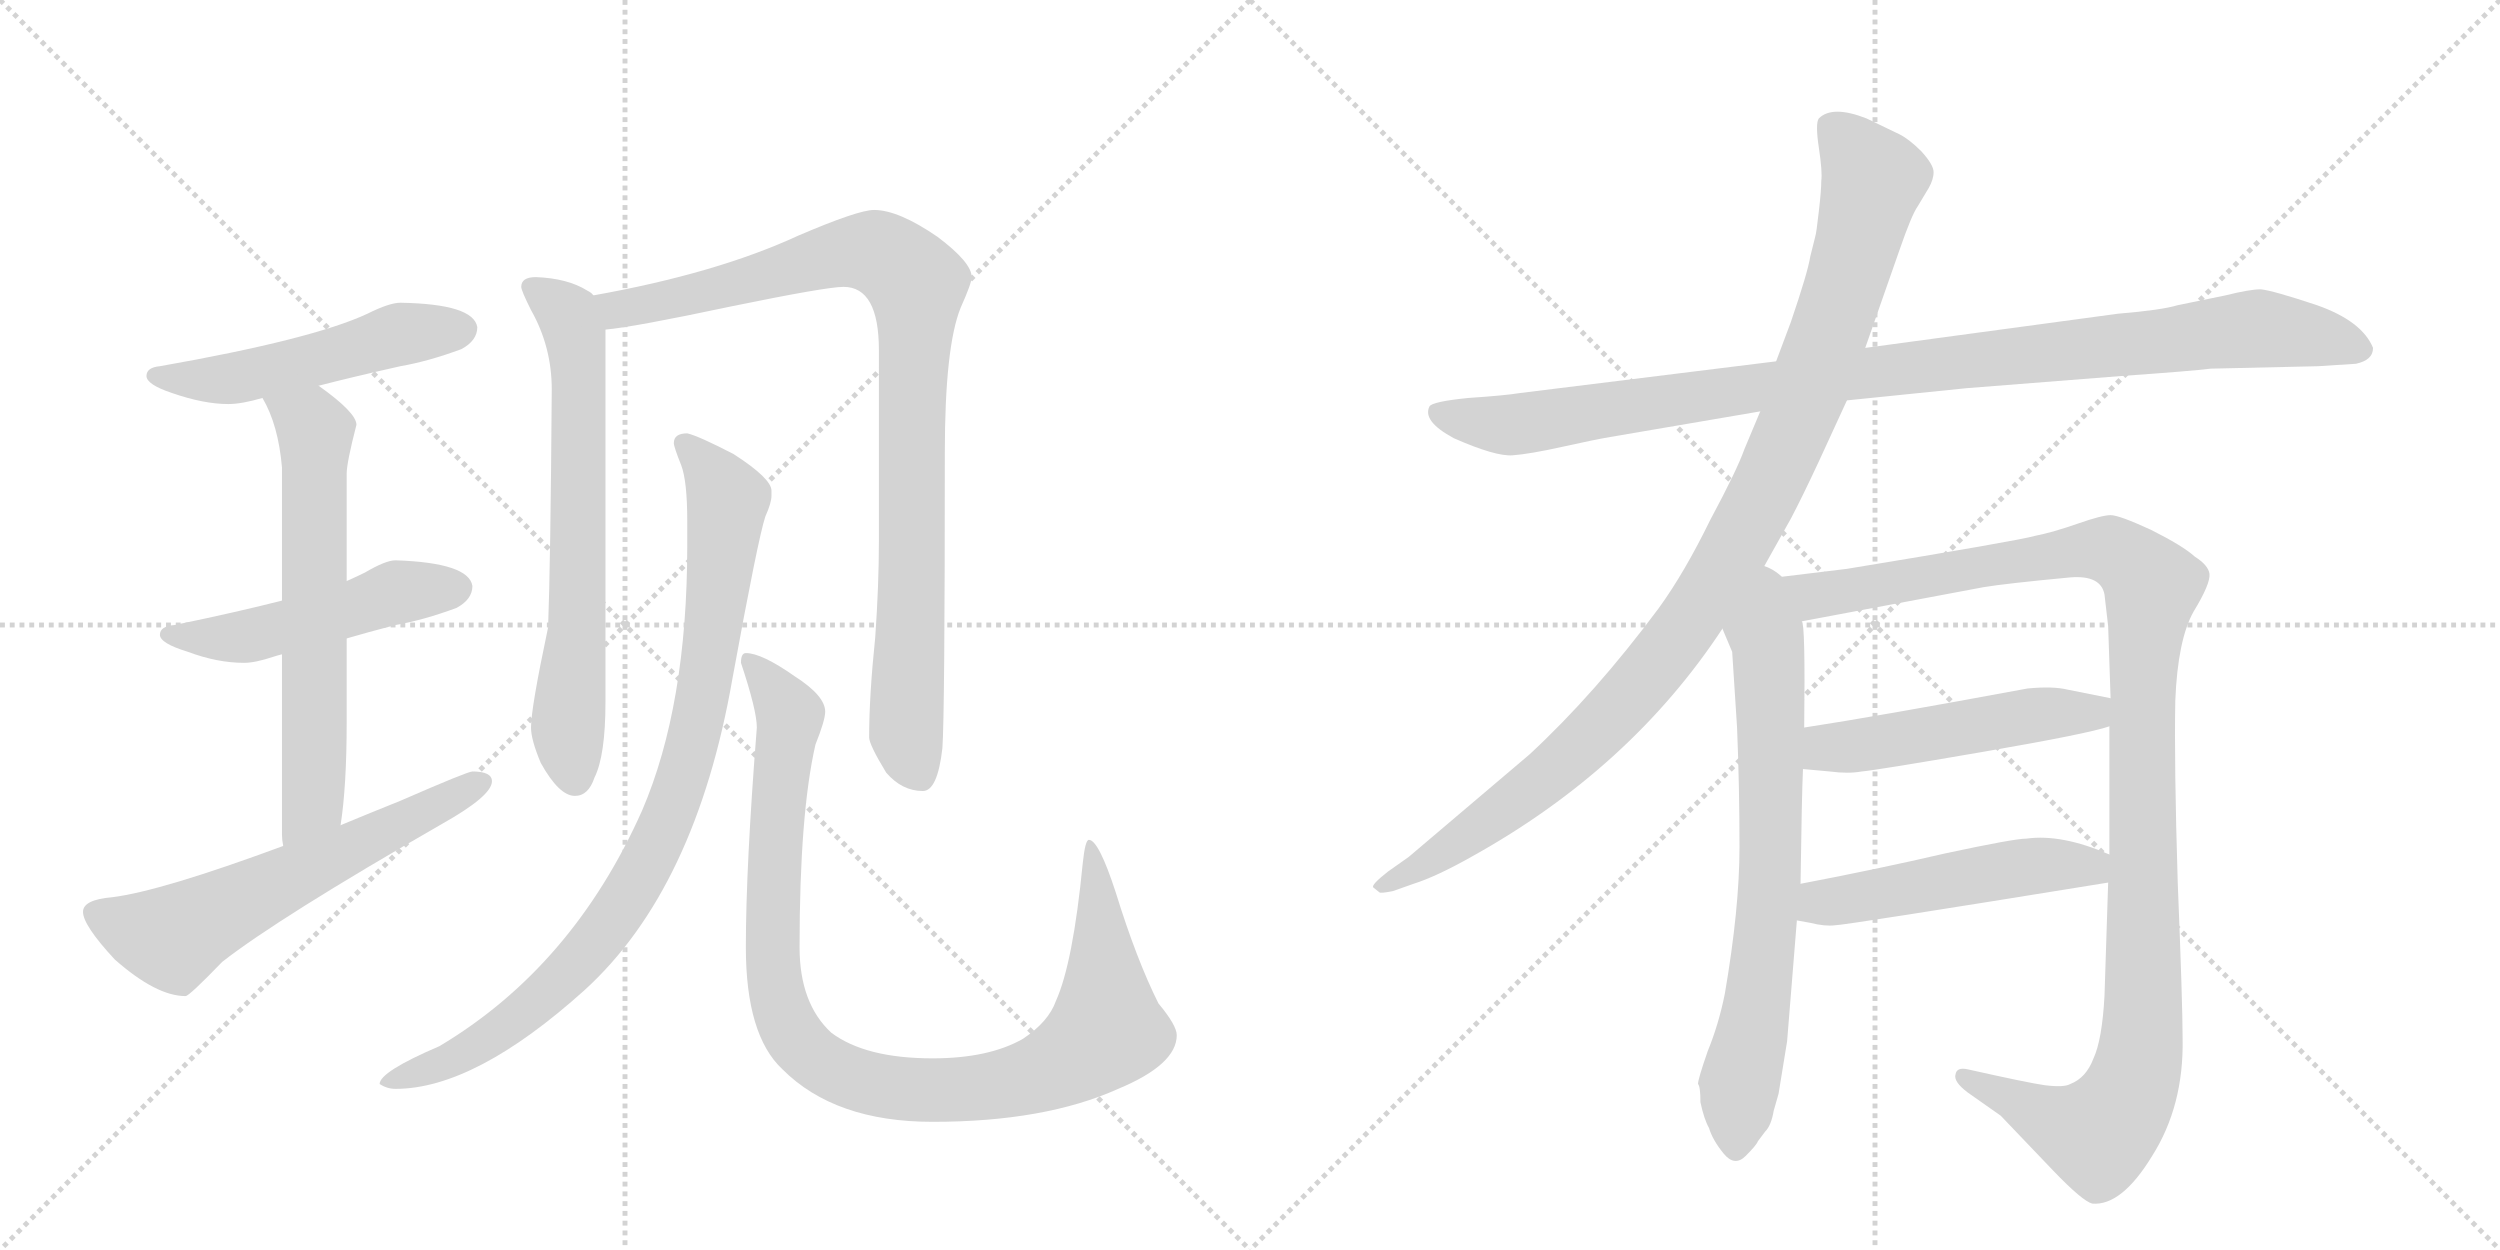 <svg version="1.1" viewBox="0 0 2048 1024" xmlns="http://www.w3.org/2000/svg">
  <g stroke="lightgray" stroke-dasharray="1,1" stroke-width="1" transform="scale(4, 4)">
    <line x1="0" y1="0" x2="256" y2="256"></line>
    <line x1="256" y1="0" x2="0" y2="256"></line>
    <line x1="128" y1="0" x2="128" y2="256"></line>
    <line x1="0" y1="128" x2="256" y2="128"></line>
    <line x1="256" y1="0" x2="512" y2="256"></line>
    <line x1="512" y1="0" x2="256" y2="256"></line>
    <line x1="384" y1="0" x2="384" y2="256"></line>
    <line x1="256" y1="128" x2="512" y2="128"></line>
  </g>
<g transform="scale(1, -1) translate(0, -850)">
   <style type="text/css">
    @keyframes keyframes0 {
      from {
       stroke: black;
       stroke-dashoffset: 512;
       stroke-width: 128;
       }
       63% {
       animation-timing-function: step-end;
       stroke: black;
       stroke-dashoffset: 0;
       stroke-width: 128;
       }
       to {
       stroke: black;
       stroke-width: 1024;
       }
       }
       #make-me-a-hanzi-animation-0 {
         animation: keyframes0 0.667s both;
         animation-delay: 0s;
         animation-timing-function: linear;
       }
    @keyframes keyframes1 {
      from {
       stroke: black;
       stroke-dashoffset: 498;
       stroke-width: 128;
       }
       62% {
       animation-timing-function: step-end;
       stroke: black;
       stroke-dashoffset: 0;
       stroke-width: 128;
       }
       to {
       stroke: black;
       stroke-width: 1024;
       }
       }
       #make-me-a-hanzi-animation-1 {
         animation: keyframes1 0.655s both;
         animation-delay: 0.667s;
         animation-timing-function: linear;
       }
    @keyframes keyframes2 {
      from {
       stroke: black;
       stroke-dashoffset: 638;
       stroke-width: 128;
       }
       67% {
       animation-timing-function: step-end;
       stroke: black;
       stroke-dashoffset: 0;
       stroke-width: 128;
       }
       to {
       stroke: black;
       stroke-width: 1024;
       }
       }
       #make-me-a-hanzi-animation-2 {
         animation: keyframes2 0.769s both;
         animation-delay: 1.322s;
         animation-timing-function: linear;
       }
    @keyframes keyframes3 {
      from {
       stroke: black;
       stroke-dashoffset: 605;
       stroke-width: 128;
       }
       66% {
       animation-timing-function: step-end;
       stroke: black;
       stroke-dashoffset: 0;
       stroke-width: 128;
       }
       to {
       stroke: black;
       stroke-width: 1024;
       }
       }
       #make-me-a-hanzi-animation-3 {
         animation: keyframes3 0.742s both;
         animation-delay: 2.091s;
         animation-timing-function: linear;
       }
    @keyframes keyframes4 {
      from {
       stroke: black;
       stroke-dashoffset: 675;
       stroke-width: 128;
       }
       69% {
       animation-timing-function: step-end;
       stroke: black;
       stroke-dashoffset: 0;
       stroke-width: 128;
       }
       to {
       stroke: black;
       stroke-width: 1024;
       }
       }
       #make-me-a-hanzi-animation-4 {
         animation: keyframes4 0.799s both;
         animation-delay: 2.833s;
         animation-timing-function: linear;
       }
    @keyframes keyframes5 {
      from {
       stroke: black;
       stroke-dashoffset: 931;
       stroke-width: 128;
       }
       75% {
       animation-timing-function: step-end;
       stroke: black;
       stroke-dashoffset: 0;
       stroke-width: 128;
       }
       to {
       stroke: black;
       stroke-width: 1024;
       }
       }
       #make-me-a-hanzi-animation-5 {
         animation: keyframes5 1.008s both;
         animation-delay: 3.633s;
         animation-timing-function: linear;
       }
    @keyframes keyframes6 {
      from {
       stroke: black;
       stroke-dashoffset: 906;
       stroke-width: 128;
       }
       75% {
       animation-timing-function: step-end;
       stroke: black;
       stroke-dashoffset: 0;
       stroke-width: 128;
       }
       to {
       stroke: black;
       stroke-width: 1024;
       }
       }
       #make-me-a-hanzi-animation-6 {
         animation: keyframes6 0.987s both;
         animation-delay: 4.64s;
         animation-timing-function: linear;
       }
    @keyframes keyframes7 {
      from {
       stroke: black;
       stroke-dashoffset: 1009;
       stroke-width: 128;
       }
       77% {
       animation-timing-function: step-end;
       stroke: black;
       stroke-dashoffset: 0;
       stroke-width: 128;
       }
       to {
       stroke: black;
       stroke-width: 1024;
       }
       }
       #make-me-a-hanzi-animation-7 {
         animation: keyframes7 1.071s both;
         animation-delay: 5.628s;
         animation-timing-function: linear;
       }
    @keyframes keyframes8 {
      from {
       stroke: black;
       stroke-dashoffset: 1020;
       stroke-width: 128;
       }
       77% {
       animation-timing-function: step-end;
       stroke: black;
       stroke-dashoffset: 0;
       stroke-width: 128;
       }
       to {
       stroke: black;
       stroke-width: 1024;
       }
       }
       #make-me-a-hanzi-animation-8 {
         animation: keyframes8 1.08s both;
         animation-delay: 6.699s;
         animation-timing-function: linear;
       }
    @keyframes keyframes9 {
      from {
       stroke: black;
       stroke-dashoffset: 1046;
       stroke-width: 128;
       }
       77% {
       animation-timing-function: step-end;
       stroke: black;
       stroke-dashoffset: 0;
       stroke-width: 128;
       }
       to {
       stroke: black;
       stroke-width: 1024;
       }
       }
       #make-me-a-hanzi-animation-9 {
         animation: keyframes9 1.101s both;
         animation-delay: 7.779s;
         animation-timing-function: linear;
       }
    @keyframes keyframes10 {
      from {
       stroke: black;
       stroke-dashoffset: 716;
       stroke-width: 128;
       }
       70% {
       animation-timing-function: step-end;
       stroke: black;
       stroke-dashoffset: 0;
       stroke-width: 128;
       }
       to {
       stroke: black;
       stroke-width: 1024;
       }
       }
       #make-me-a-hanzi-animation-10 {
         animation: keyframes10 0.833s both;
         animation-delay: 8.88s;
         animation-timing-function: linear;
       }
    @keyframes keyframes11 {
      from {
       stroke: black;
       stroke-dashoffset: 1168;
       stroke-width: 128;
       }
       79% {
       animation-timing-function: step-end;
       stroke: black;
       stroke-dashoffset: 0;
       stroke-width: 128;
       }
       to {
       stroke: black;
       stroke-width: 1024;
       }
       }
       #make-me-a-hanzi-animation-11 {
         animation: keyframes11 1.201s both;
         animation-delay: 9.713s;
         animation-timing-function: linear;
       }
    @keyframes keyframes12 {
      from {
       stroke: black;
       stroke-dashoffset: 504;
       stroke-width: 128;
       }
       62% {
       animation-timing-function: step-end;
       stroke: black;
       stroke-dashoffset: 0;
       stroke-width: 128;
       }
       to {
       stroke: black;
       stroke-width: 1024;
       }
       }
       #make-me-a-hanzi-animation-12 {
         animation: keyframes12 0.66s both;
         animation-delay: 10.913s;
         animation-timing-function: linear;
       }
    @keyframes keyframes13 {
      from {
       stroke: black;
       stroke-dashoffset: 501;
       stroke-width: 128;
       }
       62% {
       animation-timing-function: step-end;
       stroke: black;
       stroke-dashoffset: 0;
       stroke-width: 128;
       }
       to {
       stroke: black;
       stroke-width: 1024;
       }
       }
       #make-me-a-hanzi-animation-13 {
         animation: keyframes13 0.658s both;
         animation-delay: 11.574s;
         animation-timing-function: linear;
       }
</style>
<path d="M 328 602 Q 319 602 301 593 Q 256 572 131 550 Q 120 549 120 542 Q 120 535 141 528 Q 167 519 187 519 Q 198 519 215 524 L 261 534 Q 288 541 328 550 Q 351 554 378 564 Q 391 571 391 582 Q 388 601 328 602 Z" fill="lightgray"></path> 
<path d="M 231 358 Q 196 349 143 338 Q 131 337 131 330 Q 131 323 154 316 Q 178 307 200 307 Q 209 307 224 312 Q 227 313 231 314 L 284 327 Q 301 332 324 338 Q 347 342 374 352 Q 387 359 387 370 Q 384 389 324 391 Q 316 391 299 381 Q 293 378 284 374 L 231 358 Z" fill="lightgray"></path> 
<path d="M 215 524 Q 228 502 231 467 L 231 358 L 231 314 L 231 166 Q 231 162 232 157 C 234 127 275 144 279 174 Q 284 206 284 258 L 284 327 L 284 374 L 284 462 Q 284 471 292 502 Q 292 512 261 534 C 237 552 202 551 215 524 Z" fill="lightgray"></path> 
<path d="M 232 157 Q 132 120 92 115 Q 68 113 68 103 Q 68 92 94 64 Q 128 34 152 34 Q 155 34 182 62 Q 228 98 362 175 Q 403 198 403 210 Q 403 218 387 218 Q 383 218 328 194 Q 303 184 279 174 L 232 157 Z" fill="lightgray"></path> 
<path d="M 439 623 Q 427 623 427 615 Q 427 612 435 596 Q 452 566 452 531 Q 451 388 449 336 Q 435 270 435 254 Q 435 244 443 225 Q 458 198 471 198 Q 482 198 487 213 Q 496 231 496 275 L 496 580 C 496 602 496 602 486 608 Q 485 610 481 612 Q 465 622 439 623 Z" fill="lightgray"></path> 
<path d="M 496 580 Q 519 582 599 599 Q 677 615 691 615 Q 720 615 720 563 L 720 407 Q 720 371 717 328 Q 712 280 712 246 Q 712 240 726 217 Q 739 202 756 202 Q 768 202 772 237 Q 774 264 774 479 Q 774 566 787 598 Q 796 618 796 623 Q 796 635 768 656 Q 736 678 716 678 Q 703 678 654 657 Q 587 626 486 608 C 457 602 466 576 496 580 Z" fill="lightgray"></path> 
<path d="M 563 495 Q 552 495 552 487 Q 552 484 558 469 Q 563 456 563 423 L 563 403 Q 563 272 526 186 Q 469 58 360 -7 Q 311 -28 311 -38 Q 317 -42 324 -42 Q 389 -42 479 39 Q 570 122 600 294 Q 621 409 627 427 Q 632 438 632 444 L 632 448 Q 632 458 601 478 Q 572 493 563 495 Z" fill="lightgray"></path> 
<path d="M 611 315 Q 607 315 607 307 Q 620 268 620 254 Q 611 140 611 74 Q 611 2 641 -26 Q 684 -69 764 -69 Q 856 -69 916 -42 Q 964 -22 964 2 Q 964 10 949 28 Q 931 64 914 119 Q 900 162 892 162 Q 889 162 887 143 Q 879 61 865 30 Q 859 13 838 -1 Q 810 -17 764 -17 Q 709 -17 681 4 Q 655 28 655 74 Q 655 183 668 240 Q 676 260 676 267 Q 676 280 651 296 Q 624 315 611 315 Z" fill="lightgray"></path> 
<path d="M 1513 522 L 1611 532 L 1738 542 Q 1795 546 1811 548 L 1899 550 L 1930 552 Q 1944 555 1944 565 Q 1935 587 1898 600 Q 1862 612 1852 613 Q 1843 613 1823 608 L 1784 600 Q 1771 596 1735 593 L 1528 565 L 1455 554 L 1245 528 Q 1233 526 1203 524 Q 1173 521 1171 517 Q 1165 505 1191 491 Q 1225 476 1239 477 Q 1253 478 1280 484 Q 1307 490 1319 492 L 1442 513 L 1513 522 Z" fill="lightgray"></path> 
<path d="M 1439 375 L 1467 425 Q 1476 442 1490 472 L 1513 522 L 1528 565 L 1556 645 Q 1566 674 1571 681 L 1580 696 Q 1584 703 1584 709 Q 1584 715 1574 726 Q 1564 736 1556 740 L 1529 753 Q 1501 764 1490 753 Q 1487 749 1490 729 Q 1493 709 1492 702 Q 1492 694 1490 677 Q 1488 659 1487 656 L 1483 640 Q 1481 627 1467 586 L 1455 554 L 1442 513 L 1429 482 Q 1423 465 1401 424 Q 1380 381 1359 352 Q 1307 282 1253 232 L 1154 148 L 1137 136 Q 1123 125 1125 123 L 1130 119 Q 1131 118 1141 120 L 1158 126 Q 1177 132 1207 149 Q 1336 221 1411 335 L 1439 375 Z" fill="lightgray"></path> 
<path d="M 1411 335 L 1419 316 L 1423 254 Q 1425 205 1425 156 Q 1425 106 1413 36 Q 1408 11 1399 -11 Q 1391 -34 1391 -38 Q 1393 -40 1393 -53 Q 1396 -67 1400 -74 Q 1403 -84 1412 -95 Q 1421 -106 1430 -97 Q 1439 -88 1440 -85 L 1446 -77 Q 1451 -72 1453 -60 L 1457 -46 L 1464 -3 L 1472 96 L 1475 126 Q 1476 199 1477 220 L 1478 254 Q 1479 340 1476 341 C 1468 411 1384 398 1411 335 Z" fill="lightgray"></path> 
<path d="M 1728 255 L 1728 150 L 1727 127 L 1724 34 Q 1722 -2 1715 -17 Q 1709 -33 1696 -38 Q 1691 -41 1675 -39 Q 1661 -37 1612 -26 Q 1603 -24 1602 -30 Q 1600 -36 1612 -45 L 1639 -64 L 1682 -109 Q 1706 -134 1714 -136 Q 1738 -138 1763 -97 Q 1789 -56 1788 -1 Q 1788 28 1784 127 Q 1781 225 1782 276 Q 1784 326 1797 349 Q 1811 372 1810 380 Q 1809 387 1798 394 Q 1788 403 1762 416 Q 1736 428 1729 428 Q 1722 428 1702 421 Q 1682 414 1667 411 Q 1653 407 1513 384 L 1439 375 C 1409 371 1447 335 1476 341 L 1625 369 Q 1643 372 1696 377 Q 1721 379 1724 363 L 1727 337 L 1729 278 L 1728 255 Z" fill="lightgray"></path> 
<path d="M 1477 220 L 1499 218 Q 1514 216 1525 218 Q 1537 219 1624 234 Q 1711 249 1728 255 C 1757 263 1758 272 1729 278 L 1694 285 Q 1682 288 1661 286 Q 1537 263 1478 254 C 1448 249 1447 223 1477 220 Z" fill="lightgray"></path> 
<path d="M 1472 96 L 1483 94 Q 1495 91 1503 92 Q 1511 92 1727 127 C 1757 132 1756 139 1728 150 Q 1689 167 1660 163 Q 1650 163 1594 151 Q 1538 138 1475 126 C 1446 120 1442 101 1472 96 Z" fill="lightgray"></path> 
      <clipPath id="make-me-a-hanzi-clip-0">
      <path d="M 328 602 Q 319 602 301 593 Q 256 572 131 550 Q 120 549 120 542 Q 120 535 141 528 Q 167 519 187 519 Q 198 519 215 524 L 261 534 Q 288 541 328 550 Q 351 554 378 564 Q 391 571 391 582 Q 388 601 328 602 Z" fill="lightgray"></path>
      </clipPath>
      <path clip-path="url(#make-me-a-hanzi-clip-0)" d="M 128 543 L 191 540 L 327 576 L 379 580 " fill="none" id="make-me-a-hanzi-animation-0" stroke-dasharray="384 768" stroke-linecap="round"></path>

      <clipPath id="make-me-a-hanzi-clip-1">
      <path d="M 231 358 Q 196 349 143 338 Q 131 337 131 330 Q 131 323 154 316 Q 178 307 200 307 Q 209 307 224 312 Q 227 313 231 314 L 284 327 Q 301 332 324 338 Q 347 342 374 352 Q 387 359 387 370 Q 384 389 324 391 Q 316 391 299 381 Q 293 378 284 374 L 231 358 Z" fill="lightgray"></path>
      </clipPath>
      <path clip-path="url(#make-me-a-hanzi-clip-1)" d="M 139 331 L 194 327 L 317 363 L 375 368 " fill="none" id="make-me-a-hanzi-animation-1" stroke-dasharray="370 740" stroke-linecap="round"></path>

      <clipPath id="make-me-a-hanzi-clip-2">
      <path d="M 215 524 Q 228 502 231 467 L 231 358 L 231 314 L 231 166 Q 231 162 232 157 C 234 127 275 144 279 174 Q 284 206 284 258 L 284 327 L 284 374 L 284 462 Q 284 471 292 502 Q 292 512 261 534 C 237 552 202 551 215 524 Z" fill="lightgray"></path>
      </clipPath>
      <path clip-path="url(#make-me-a-hanzi-clip-2)" d="M 224 521 L 258 496 L 256 193 L 237 162 " fill="none" id="make-me-a-hanzi-animation-2" stroke-dasharray="510 1020" stroke-linecap="round"></path>

      <clipPath id="make-me-a-hanzi-clip-3">
      <path d="M 232 157 Q 132 120 92 115 Q 68 113 68 103 Q 68 92 94 64 Q 128 34 152 34 Q 155 34 182 62 Q 228 98 362 175 Q 403 198 403 210 Q 403 218 387 218 Q 383 218 328 194 Q 303 184 279 174 L 232 157 Z" fill="lightgray"></path>
      </clipPath>
      <path clip-path="url(#make-me-a-hanzi-clip-3)" d="M 79 101 L 142 82 L 395 209 " fill="none" id="make-me-a-hanzi-animation-3" stroke-dasharray="477 954" stroke-linecap="round"></path>

      <clipPath id="make-me-a-hanzi-clip-4">
      <path d="M 439 623 Q 427 623 427 615 Q 427 612 435 596 Q 452 566 452 531 Q 451 388 449 336 Q 435 270 435 254 Q 435 244 443 225 Q 458 198 471 198 Q 482 198 487 213 Q 496 231 496 275 L 496 580 C 496 602 496 602 486 608 Q 485 610 481 612 Q 465 622 439 623 Z" fill="lightgray"></path>
      </clipPath>
      <path clip-path="url(#make-me-a-hanzi-clip-4)" d="M 436 614 L 466 592 L 473 555 L 473 328 L 465 253 L 471 212 " fill="none" id="make-me-a-hanzi-animation-4" stroke-dasharray="547 1094" stroke-linecap="round"></path>

      <clipPath id="make-me-a-hanzi-clip-5">
      <path d="M 496 580 Q 519 582 599 599 Q 677 615 691 615 Q 720 615 720 563 L 720 407 Q 720 371 717 328 Q 712 280 712 246 Q 712 240 726 217 Q 739 202 756 202 Q 768 202 772 237 Q 774 264 774 479 Q 774 566 787 598 Q 796 618 796 623 Q 796 635 768 656 Q 736 678 716 678 Q 703 678 654 657 Q 587 626 486 608 C 457 602 466 576 496 580 Z" fill="lightgray"></path>
      </clipPath>
      <path clip-path="url(#make-me-a-hanzi-clip-5)" d="M 496 604 L 507 596 L 547 603 L 689 643 L 722 642 L 751 618 L 742 251 L 753 217 " fill="none" id="make-me-a-hanzi-animation-5" stroke-dasharray="803 1606" stroke-linecap="round"></path>

      <clipPath id="make-me-a-hanzi-clip-6">
      <path d="M 563 495 Q 552 495 552 487 Q 552 484 558 469 Q 563 456 563 423 L 563 403 Q 563 272 526 186 Q 469 58 360 -7 Q 311 -28 311 -38 Q 317 -42 324 -42 Q 389 -42 479 39 Q 570 122 600 294 Q 621 409 627 427 Q 632 438 632 444 L 632 448 Q 632 458 601 478 Q 572 493 563 495 Z" fill="lightgray"></path>
      </clipPath>
      <path clip-path="url(#make-me-a-hanzi-clip-6)" d="M 561 486 L 583 464 L 596 440 L 574 270 L 539 160 L 511 110 L 459 46 L 388 -8 L 318 -38 " fill="none" id="make-me-a-hanzi-animation-6" stroke-dasharray="778 1556" stroke-linecap="round"></path>

      <clipPath id="make-me-a-hanzi-clip-7">
      <path d="M 611 315 Q 607 315 607 307 Q 620 268 620 254 Q 611 140 611 74 Q 611 2 641 -26 Q 684 -69 764 -69 Q 856 -69 916 -42 Q 964 -22 964 2 Q 964 10 949 28 Q 931 64 914 119 Q 900 162 892 162 Q 889 162 887 143 Q 879 61 865 30 Q 859 13 838 -1 Q 810 -17 764 -17 Q 709 -17 681 4 Q 655 28 655 74 Q 655 183 668 240 Q 676 260 676 267 Q 676 280 651 296 Q 624 315 611 315 Z" fill="lightgray"></path>
      </clipPath>
      <path clip-path="url(#make-me-a-hanzi-clip-7)" d="M 615 308 L 647 264 L 634 144 L 634 48 L 650 1 L 680 -25 L 727 -41 L 806 -41 L 849 -31 L 894 -6 L 907 14 L 893 158 " fill="none" id="make-me-a-hanzi-animation-7" stroke-dasharray="881 1762" stroke-linecap="round"></path>

      <clipPath id="make-me-a-hanzi-clip-8">
      <path d="M 1513 522 L 1611 532 L 1738 542 Q 1795 546 1811 548 L 1899 550 L 1930 552 Q 1944 555 1944 565 Q 1935 587 1898 600 Q 1862 612 1852 613 Q 1843 613 1823 608 L 1784 600 Q 1771 596 1735 593 L 1528 565 L 1455 554 L 1245 528 Q 1233 526 1203 524 Q 1173 521 1171 517 Q 1165 505 1191 491 Q 1225 476 1239 477 Q 1253 478 1280 484 Q 1307 490 1319 492 L 1442 513 L 1513 522 Z" fill="lightgray"></path>
      </clipPath>
      <path clip-path="url(#make-me-a-hanzi-clip-8)" d="M 1176 513 L 1242 502 L 1568 550 L 1851 581 L 1932 565 " fill="none" id="make-me-a-hanzi-animation-8" stroke-dasharray="892 1784" stroke-linecap="round"></path>

      <clipPath id="make-me-a-hanzi-clip-9">
      <path d="M 1439 375 L 1467 425 Q 1476 442 1490 472 L 1513 522 L 1528 565 L 1556 645 Q 1566 674 1571 681 L 1580 696 Q 1584 703 1584 709 Q 1584 715 1574 726 Q 1564 736 1556 740 L 1529 753 Q 1501 764 1490 753 Q 1487 749 1490 729 Q 1493 709 1492 702 Q 1492 694 1490 677 Q 1488 659 1487 656 L 1483 640 Q 1481 627 1467 586 L 1455 554 L 1442 513 L 1429 482 Q 1423 465 1401 424 Q 1380 381 1359 352 Q 1307 282 1253 232 L 1154 148 L 1137 136 Q 1123 125 1125 123 L 1130 119 Q 1131 118 1141 120 L 1158 126 Q 1177 132 1207 149 Q 1336 221 1411 335 L 1439 375 Z" fill="lightgray"></path>
      </clipPath>
      <path clip-path="url(#make-me-a-hanzi-clip-9)" d="M 1499 747 L 1535 703 L 1505 596 L 1471 503 L 1413 386 L 1351 297 L 1301 244 L 1219 177 L 1129 123 " fill="none" id="make-me-a-hanzi-animation-9" stroke-dasharray="918 1836" stroke-linecap="round"></path>

      <clipPath id="make-me-a-hanzi-clip-10">
      <path d="M 1411 335 L 1419 316 L 1423 254 Q 1425 205 1425 156 Q 1425 106 1413 36 Q 1408 11 1399 -11 Q 1391 -34 1391 -38 Q 1393 -40 1393 -53 Q 1396 -67 1400 -74 Q 1403 -84 1412 -95 Q 1421 -106 1430 -97 Q 1439 -88 1440 -85 L 1446 -77 Q 1451 -72 1453 -60 L 1457 -46 L 1464 -3 L 1472 96 L 1475 126 Q 1476 199 1477 220 L 1478 254 Q 1479 340 1476 341 C 1468 411 1384 398 1411 335 Z" fill="lightgray"></path>
      </clipPath>
      <path clip-path="url(#make-me-a-hanzi-clip-10)" d="M 1440 367 L 1449 310 L 1451 159 L 1444 63 L 1424 -44 L 1422 -90 " fill="none" id="make-me-a-hanzi-animation-10" stroke-dasharray="588 1176" stroke-linecap="round"></path>

      <clipPath id="make-me-a-hanzi-clip-11">
      <path d="M 1728 255 L 1728 150 L 1727 127 L 1724 34 Q 1722 -2 1715 -17 Q 1709 -33 1696 -38 Q 1691 -41 1675 -39 Q 1661 -37 1612 -26 Q 1603 -24 1602 -30 Q 1600 -36 1612 -45 L 1639 -64 L 1682 -109 Q 1706 -134 1714 -136 Q 1738 -138 1763 -97 Q 1789 -56 1788 -1 Q 1788 28 1784 127 Q 1781 225 1782 276 Q 1784 326 1797 349 Q 1811 372 1810 380 Q 1809 387 1798 394 Q 1788 403 1762 416 Q 1736 428 1729 428 Q 1722 428 1702 421 Q 1682 414 1667 411 Q 1653 407 1513 384 L 1439 375 C 1409 371 1447 335 1476 341 L 1625 369 Q 1643 372 1696 377 Q 1721 379 1724 363 L 1727 337 L 1729 278 L 1728 255 Z" fill="lightgray"></path>
      </clipPath>
      <path clip-path="url(#make-me-a-hanzi-clip-11)" d="M 1447 374 L 1482 361 L 1728 400 L 1763 370 L 1755 271 L 1755 10 L 1741 -53 L 1719 -79 L 1705 -77 L 1609 -32 " fill="none" id="make-me-a-hanzi-animation-11" stroke-dasharray="1040 2080" stroke-linecap="round"></path>

      <clipPath id="make-me-a-hanzi-clip-12">
      <path d="M 1477 220 L 1499 218 Q 1514 216 1525 218 Q 1537 219 1624 234 Q 1711 249 1728 255 C 1757 263 1758 272 1729 278 L 1694 285 Q 1682 288 1661 286 Q 1537 263 1478 254 C 1448 249 1447 223 1477 220 Z" fill="lightgray"></path>
      </clipPath>
      <path clip-path="url(#make-me-a-hanzi-clip-12)" d="M 1483 225 L 1495 236 L 1669 265 L 1714 266 L 1722 273 " fill="none" id="make-me-a-hanzi-animation-12" stroke-dasharray="376 752" stroke-linecap="round"></path>

      <clipPath id="make-me-a-hanzi-clip-13">
      <path d="M 1472 96 L 1483 94 Q 1495 91 1503 92 Q 1511 92 1727 127 C 1757 132 1756 139 1728 150 Q 1689 167 1660 163 Q 1650 163 1594 151 Q 1538 138 1475 126 C 1446 120 1442 101 1472 96 Z" fill="lightgray"></path>
      </clipPath>
      <path clip-path="url(#make-me-a-hanzi-clip-13)" d="M 1479 103 L 1492 110 L 1609 132 L 1667 141 L 1709 138 L 1717 145 " fill="none" id="make-me-a-hanzi-animation-13" stroke-dasharray="373 746" stroke-linecap="round"></path>

</g>
</svg>
